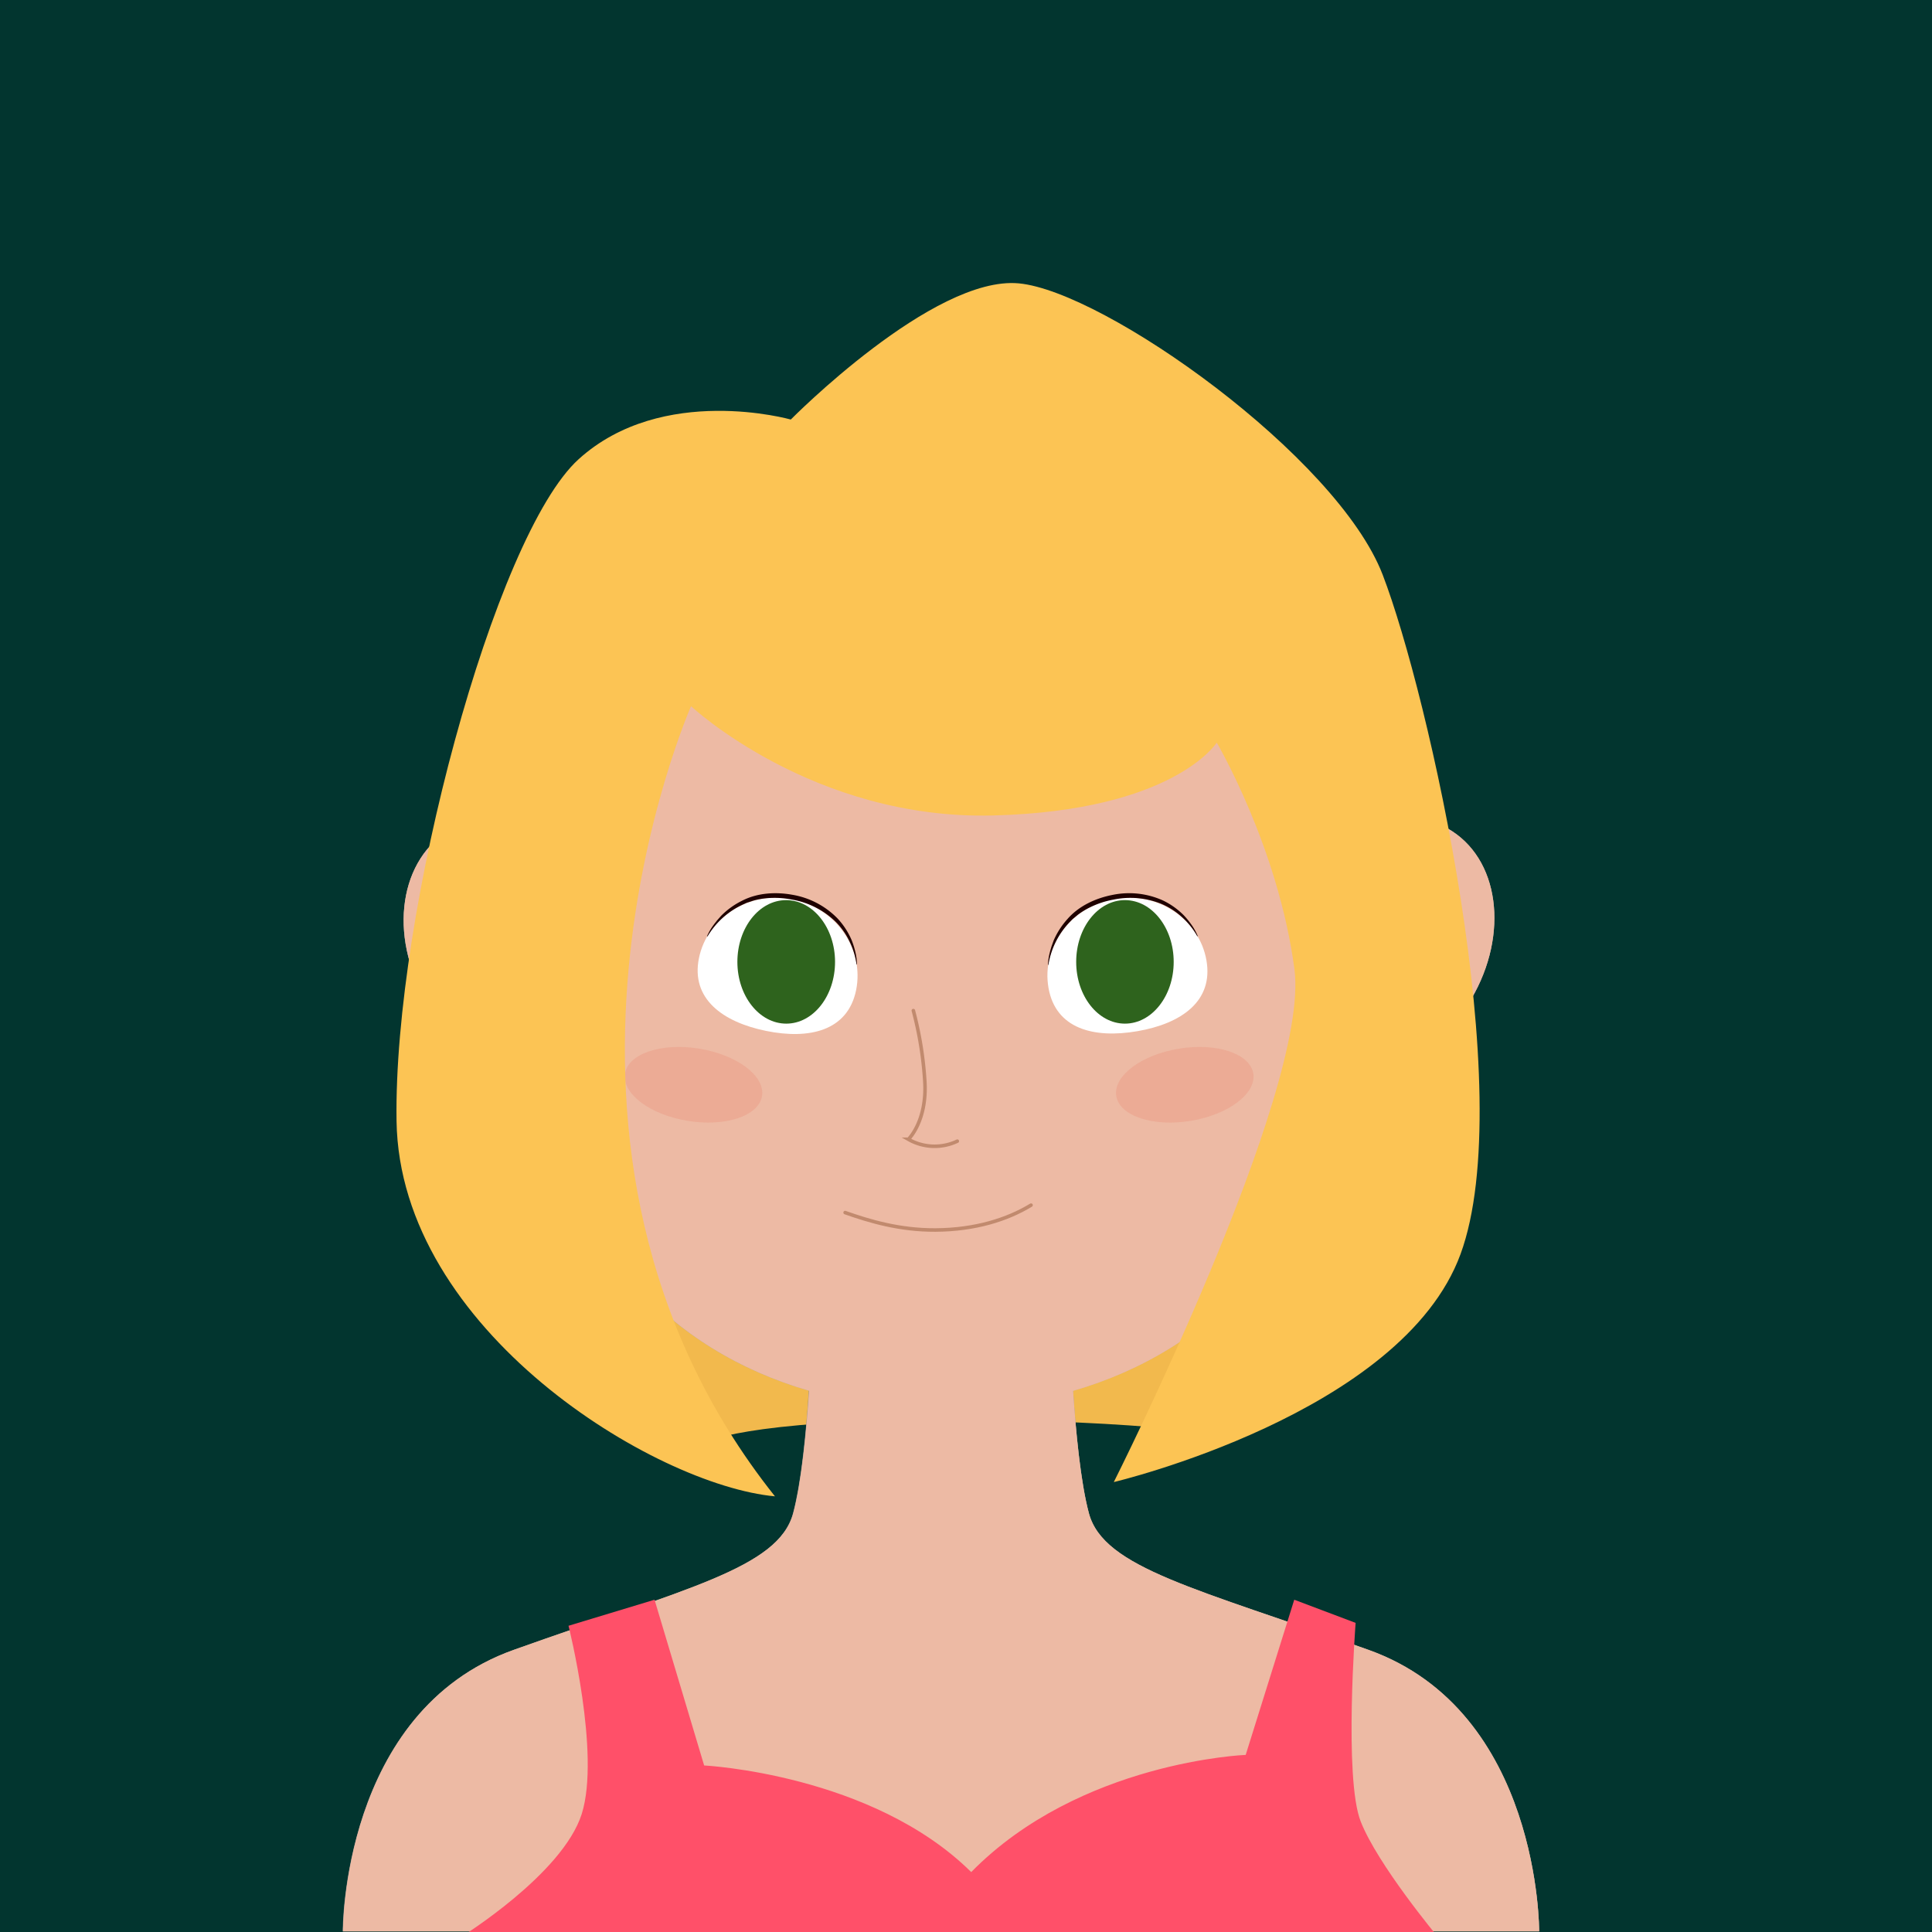 <svg xmlns="http://www.w3.org/2000/svg" viewBox="0 0 600 600"><defs><style>.cls-1{isolation:isolate;}.cls-2{fill:#02352f;}.cls-3{fill:#f2b94d;}.cls-4{fill:#8b8b8b;}.cls-5{fill:#a4a4a4;}.cls-6{fill:#eebda1;mix-blend-mode:overlay;}.cls-7{fill:#ecb8a9;mix-blend-mode:soft-light;}.cls-11,.cls-12,.cls-7{opacity:0.5;}.cls-8{fill:#fff;}.cls-9{fill:#2e631d;}.cls-10{fill:#1f0000;}.cls-11{fill:none;stroke:#965b39;stroke-linecap:round;stroke-miterlimit:10;stroke-width:1.1px;}.cls-12{fill:#ec9d86;}.cls-13{fill:#fcc454;}.cls-14{fill:#ff5069;}</style></defs><title>AN_</title><g class="cls-1"><g id="Capa_1" data-name="Capa 1"><rect class="cls-2" width="604.06" height="604.06"/><path class="cls-3" d="M218.38,448.12s12.61-7.22,75.47-7.22,92,5.58,92,5.58l40-55.41s-64.25-5.24-128.5-5.24S187.56,403.2,187.56,403.2Z"/><path class="cls-4" d="M425,512.38C371.61,493.3,342.77,487,338.18,470s-5.74-54-5.74-54H252s-1.14,36.94-5.74,54-33.42,23.35-86.83,42.43-53,87.4-53,87.4H478S478.42,531.46,425,512.38Z"/><ellipse class="cls-4" cx="162.16" cy="294.09" rx="34.02" ry="42.79" transform="translate(-133.28 134.4) rotate(-32.73)"/><path class="cls-4" d="M399.84,276.12c-12.78,19.88-10.62,44,4.82,54s38.32,1.86,51.1-18,10.62-44-4.82-54S412.62,256.24,399.84,276.12Z"/><path class="cls-5" d="M416.16,315.49c0,79.21-55.48,122-123.92,122s-123.92-42.82-123.92-122S223.8,150.66,292.24,150.66,416.16,236.27,416.16,315.49Z"/><path class="cls-6" d="M425,512.38C371.61,493.3,342.77,487,338.18,470c-2.62-9.74-4.12-25.94-4.92-38.06,43.33-12.56,75.64-46,81.8-97.94,14.09,2.17,30.56-6.12,40.7-21.89,12.78-19.87,10.62-44-4.82-54-12.19-7.84-29-4.43-41.83,7.13-17-61.35-62.91-114.57-116.87-114.57-52.71,0-97.73,50.79-115.64,110.32-12.12-8.29-26.62-9.93-37.58-2.88-15.8,10.16-18.25,34.51-5.48,54.39,8.93,13.88,22.93,21.89,36,22,6.32,51.66,38.55,84.88,81.74,97.4-.81,12.12-2.31,28.32-4.93,38.06-4.59,17.05-33.42,23.35-86.83,42.43s-53,87.4-53,87.4H478S478.42,531.46,425,512.38Z"/><path class="cls-7" d="M425,512.38C371.61,493.3,342.77,487,338.18,470c-2.62-9.74-4.12-25.94-4.92-38.06,43.33-12.56,75.64-46,81.8-97.94,14.09,2.17,30.56-6.12,40.7-21.89,12.78-19.87,10.62-44-4.82-54-12.19-7.84-29-4.43-41.83,7.13-17-61.35-62.91-114.57-116.87-114.57-52.71,0-97.73,50.79-115.64,110.32-12.12-8.29-26.62-9.93-37.58-2.88-15.8,10.16-18.25,34.51-5.48,54.39,8.93,13.88,22.93,21.89,36,22,6.32,51.66,38.55,84.88,81.74,97.4-.81,12.12-2.31,28.32-4.93,38.06-4.59,17.05-33.42,23.35-86.83,42.43s-53,87.4-53,87.4H478S478.42,531.46,425,512.38Z"/><path class="cls-8" d="M265.87,307.5c-2.59,12.65-14.53,15.41-28,12.65s-23.38-10-20.8-22.62,15.68-21,29.15-18.26S268.46,294.84,265.87,307.5Z"/><path class="cls-9" d="M259.33,298.72c0,10.59-6.78,19.18-15.15,19.18S229,309.31,229,298.72s6.78-19.18,15.14-19.18S259.33,288.13,259.33,298.72Z"/><path class="cls-10" d="M219.56,290.77a18.19,18.19,0,0,1,1.94-3.37c.37-.54.79-1,1.19-1.56l1.3-1.47a24.19,24.19,0,0,1,6.43-4.62c4.8-2.49,10.5-2.81,15.71-1.86a25.51,25.51,0,0,1,14,7.37,23.37,23.37,0,0,1,4.33,6.65,26.16,26.16,0,0,1,1.18,3.74,17.37,17.37,0,0,1,.49,3.86H266a22.94,22.94,0,0,0-2.24-7.26,22,22,0,0,0-4.43-6.17,25.75,25.75,0,0,0-13.45-6.72,27.65,27.65,0,0,0-7.59-.43,24.08,24.08,0,0,0-3.77.61c-.61.15-1.21.38-1.82.57-.3.1-.6.18-.9.3l-.87.4a24.79,24.79,0,0,0-11.2,10Z"/><path class="cls-8" d="M374.67,298.24c2.23,12.72-7.87,19.66-21.42,22s-25.4-.72-27.63-13.44,6.88-25.29,20.42-27.66S372.44,285.51,374.67,298.24Z"/><ellipse class="cls-9" cx="349.36" cy="298.72" rx="15.14" ry="19.18"/><path class="cls-10" d="M325.46,299.64a17.3,17.3,0,0,1,.57-3.84c.14-.64.35-1.25.53-1.89l.67-1.85a24.54,24.54,0,0,1,4.29-6.66c3.55-4.07,8.74-6.45,13.94-7.47a25.5,25.5,0,0,1,15.71,1.72,23.23,23.23,0,0,1,6.46,4.6,25.91,25.91,0,0,1,2.48,3.06,17.65,17.65,0,0,1,1.87,3.41l-.14.06a23.07,23.07,0,0,0-4.74-5.94,22.36,22.36,0,0,0-6.39-4.12,25.75,25.75,0,0,0-15-1.32,27.47,27.47,0,0,0-7.22,2.39,23.45,23.45,0,0,0-3.27,1.94c-.52.36-1,.8-1.49,1.19-.24.21-.5.4-.73.62l-.66.68a24.81,24.81,0,0,0-6.75,13.44Z"/><path class="cls-11" d="M283.65,313.85a112.27,112.27,0,0,1,3.55,21.79c.83,12.5-5.09,18.18-5.09,18.18a16.41,16.41,0,0,0,15.19.58"/><path class="cls-11" d="M262.46,376.58c7.52,2.64,16.8,5.46,28,5.41,12.43-.06,22.41-3.26,29.74-7.72"/><path class="cls-12" d="M389.22,333.39c1,6.18-7.68,12.77-19.43,14.7s-22.1-1.51-23.12-7.7,7.68-12.77,19.43-14.71S388.2,327.2,389.22,333.39Z"/><path class="cls-12" d="M194.11,333.39c-1,6.18,7.67,12.77,19.42,14.7s22.1-1.51,23.12-7.7-7.68-12.77-19.43-14.71S195.12,327.2,194.11,333.39Z"/><path class="cls-13" d="M214.61,219.32s37.86,35.41,93.92,33.93,69.34-22.62,69.34-22.62S397,263.09,402,301,345.9,460.27,345.9,460.27s89.5-21.14,107.69-70.81-10-174.07-24.18-210.95S343,90.49,316.4,88s-70.81,42.29-70.81,42.29S205.76,119,179.7,142.61s-57.54,140.64-56.55,205.55S203.3,461.26,240.67,464.7C154.13,356,214.61,219.32,214.61,219.32Z"/><path class="cls-14" d="M176.56,504.9l26.71-8.09,15.41,51.47s52.13,2.62,82.94,33.11C335.39,547,386.86,545,386.86,545l15.08-48.19L421,504s-3.69,48.19,1.56,61.63,23.93,35.85,23.93,35.85H143.28s31.47-19.46,37.38-38.14S176.56,504.9,176.56,504.9Z"/></g></g></svg>